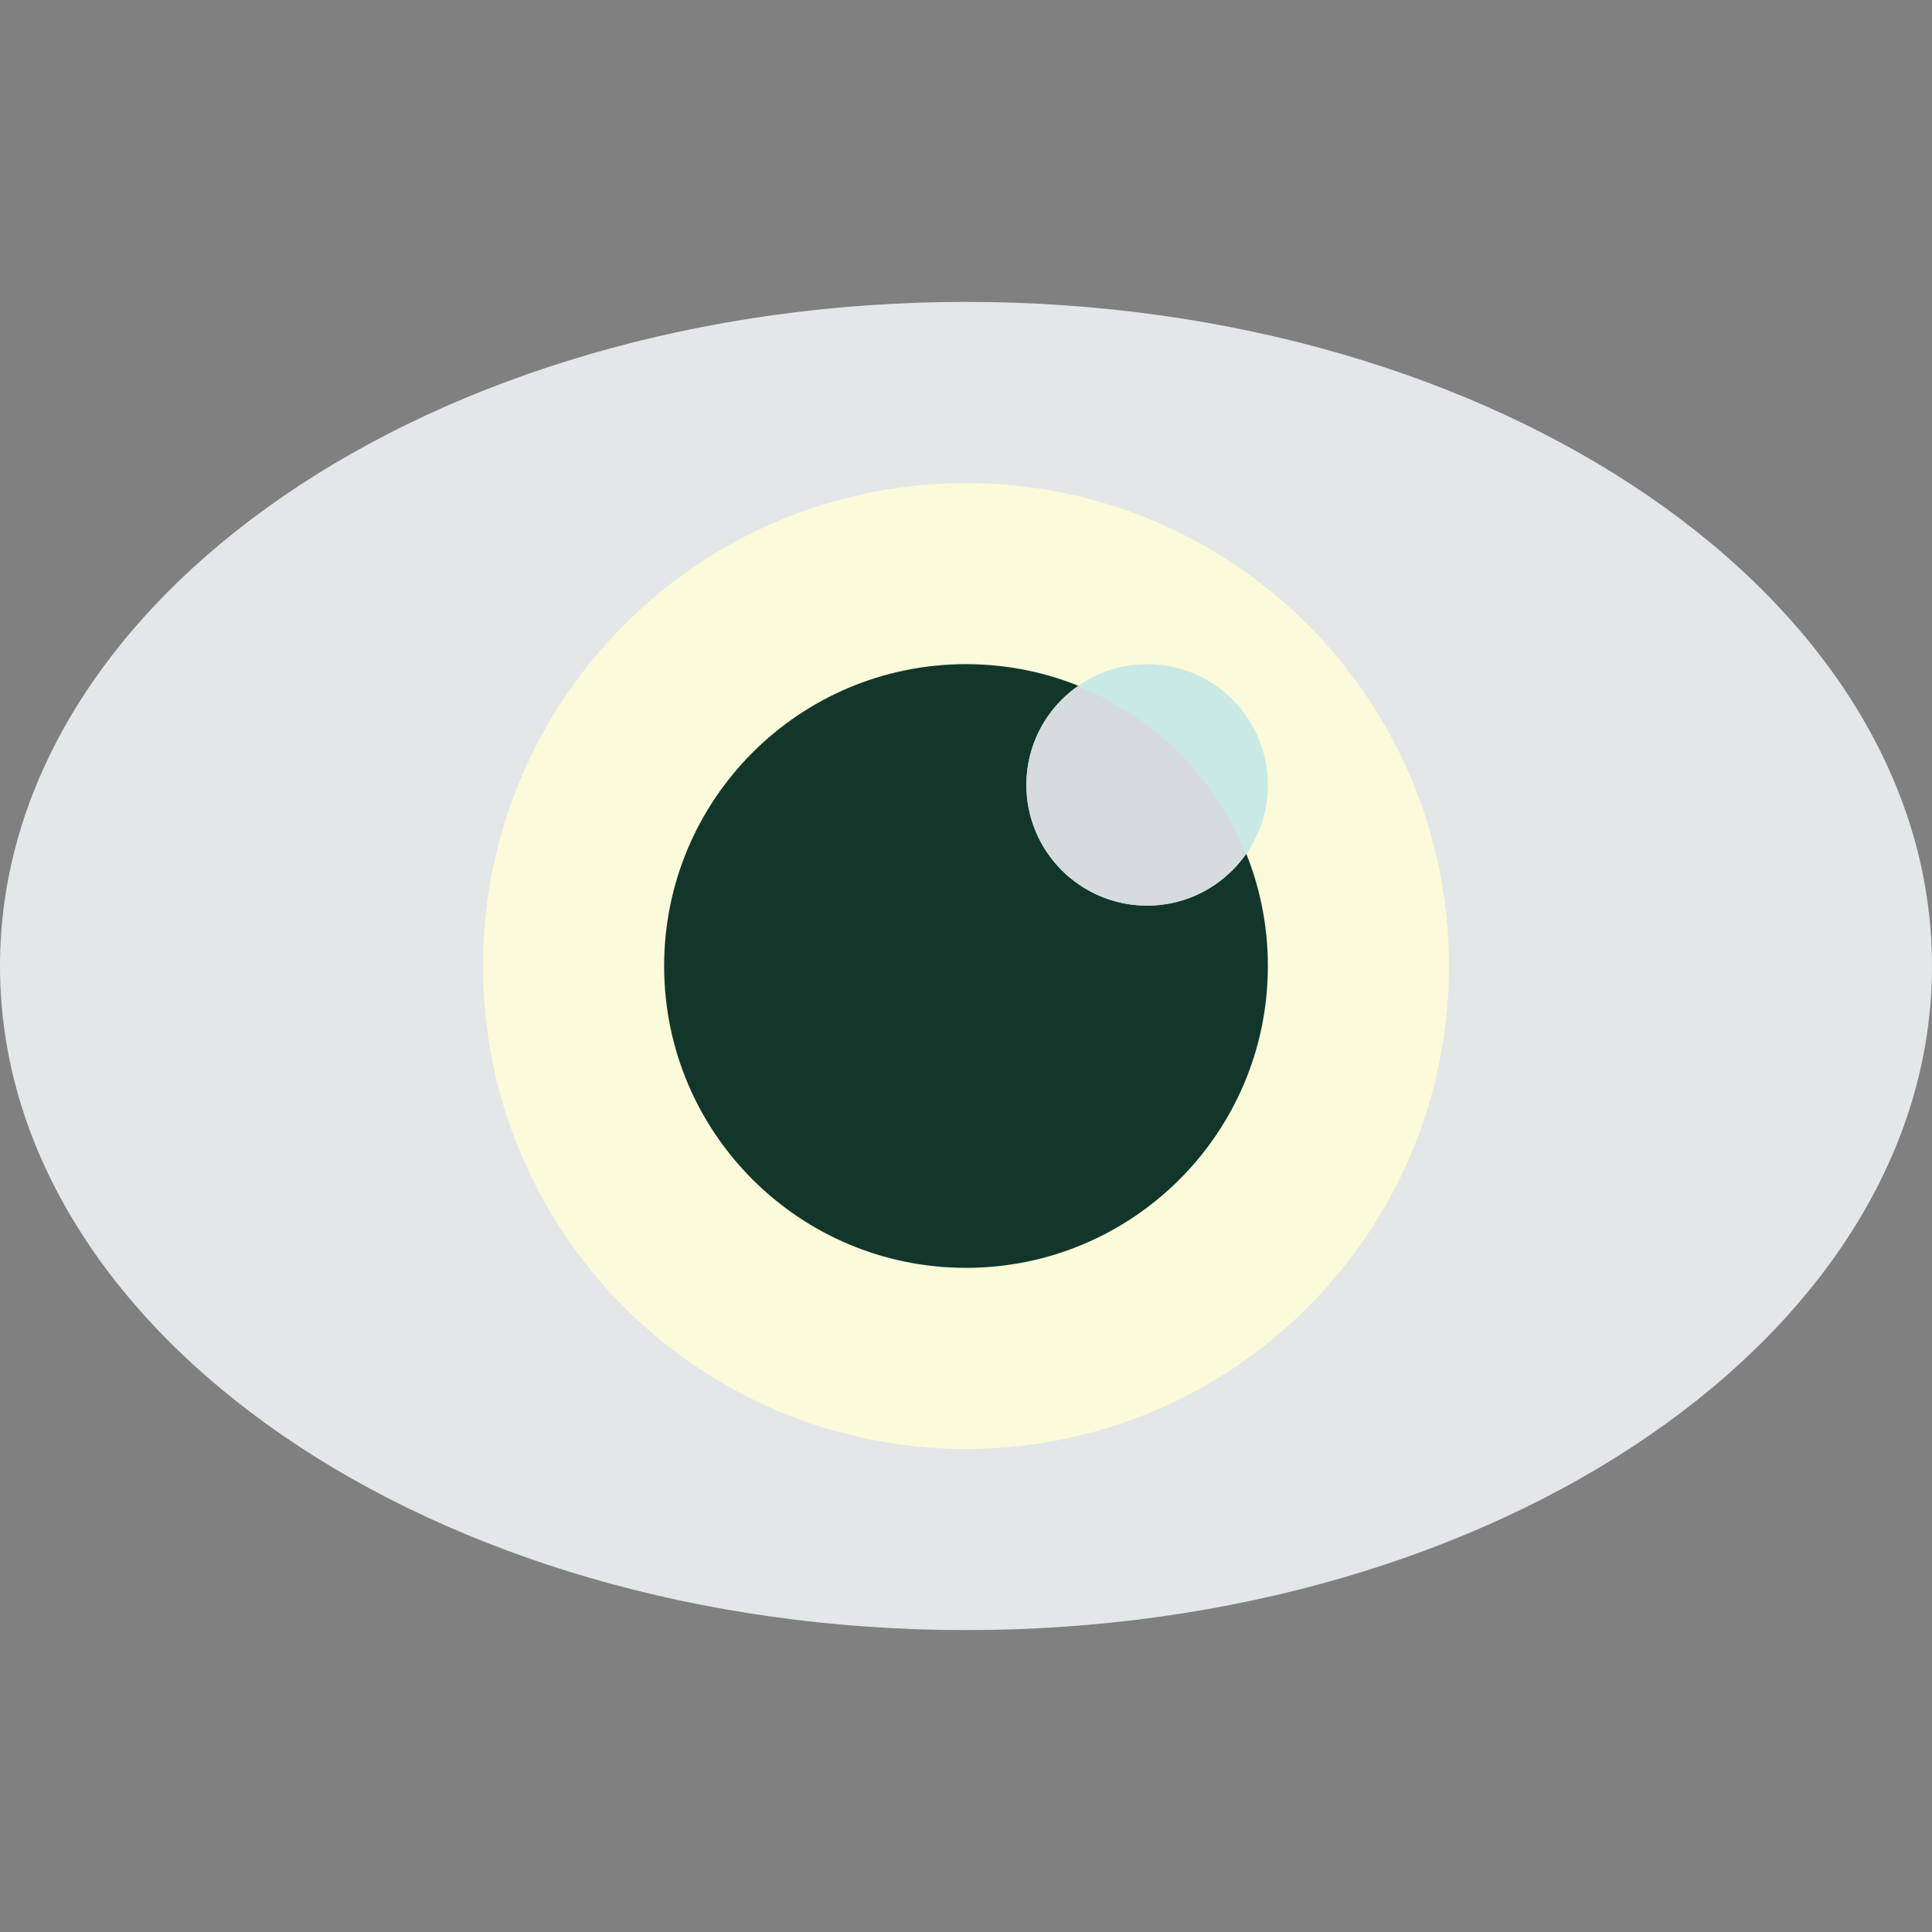 <!DOCTYPE svg PUBLIC "-//W3C//DTD SVG 1.1//EN" "http://www.w3.org/Graphics/SVG/1.1/DTD/svg11.dtd">
<!-- Uploaded to: SVG Repo, www.svgrepo.com, Transformed by: SVG Repo Mixer Tools -->
<svg height="800px" width="800px" version="1.1" id="Layer_1" xmlns="http://www.w3.org/2000/svg" xmlns:xlink="http://www.w3.org/1999/xlink" viewBox="0 0 280.028 280.028" xml:space="preserve" fill="#000000">
<rect x="0" y="0" width="280.028" height="280.028" fill="#808080" stroke="none"/>
<g id="SVGRepo_bgCarrier" stroke-width="0"/>
<g id="SVGRepo_tracerCarrier" stroke-linecap="round" stroke-linejoin="round"/>
<g id="SVGRepo_iconCarrier"> <g> <path style="fill:#E4E7E7;" d="M140.014,43.759c77.323,0,140.014,43.098,140.014,96.259s-62.691,96.251-140.014,96.251 S0,193.188,0,140.027S62.691,43.759,140.014,43.759z"/> <path style="fill:#FBFADA;" d="M140.014,70.011c38.661,0,70.007,31.346,70.007,70.007s-31.346,69.998-70.007,69.998 s-70.007-31.337-70.007-69.998S101.352,70.011,140.014,70.011z"/> <path style="fill:#12372a;" d="M140.014,96.264c24.17,0,43.754,19.593,43.754,43.754c0,24.17-19.584,43.746-43.754,43.746 S96.26,164.188,96.26,140.018C96.259,115.857,115.844,96.264,140.014,96.264z"/> <path style="fill:#C9EAE4;" d="M166.266,96.264c9.661,0,17.502,7.841,17.502,17.502s-7.841,17.493-17.502,17.493 s-17.502-7.832-17.502-17.493S156.605,96.264,166.266,96.264z"/> <path style="fill:#D6DBDE;" d="M180.591,123.794c-4.454-11.096-13.266-19.899-24.336-24.345c-4.524,3.168-7.491,8.392-7.491,14.325 c0,9.661,7.841,17.493,17.502,17.493C172.199,131.267,177.406,128.301,180.591,123.794z"/> </g> </g>
</svg>